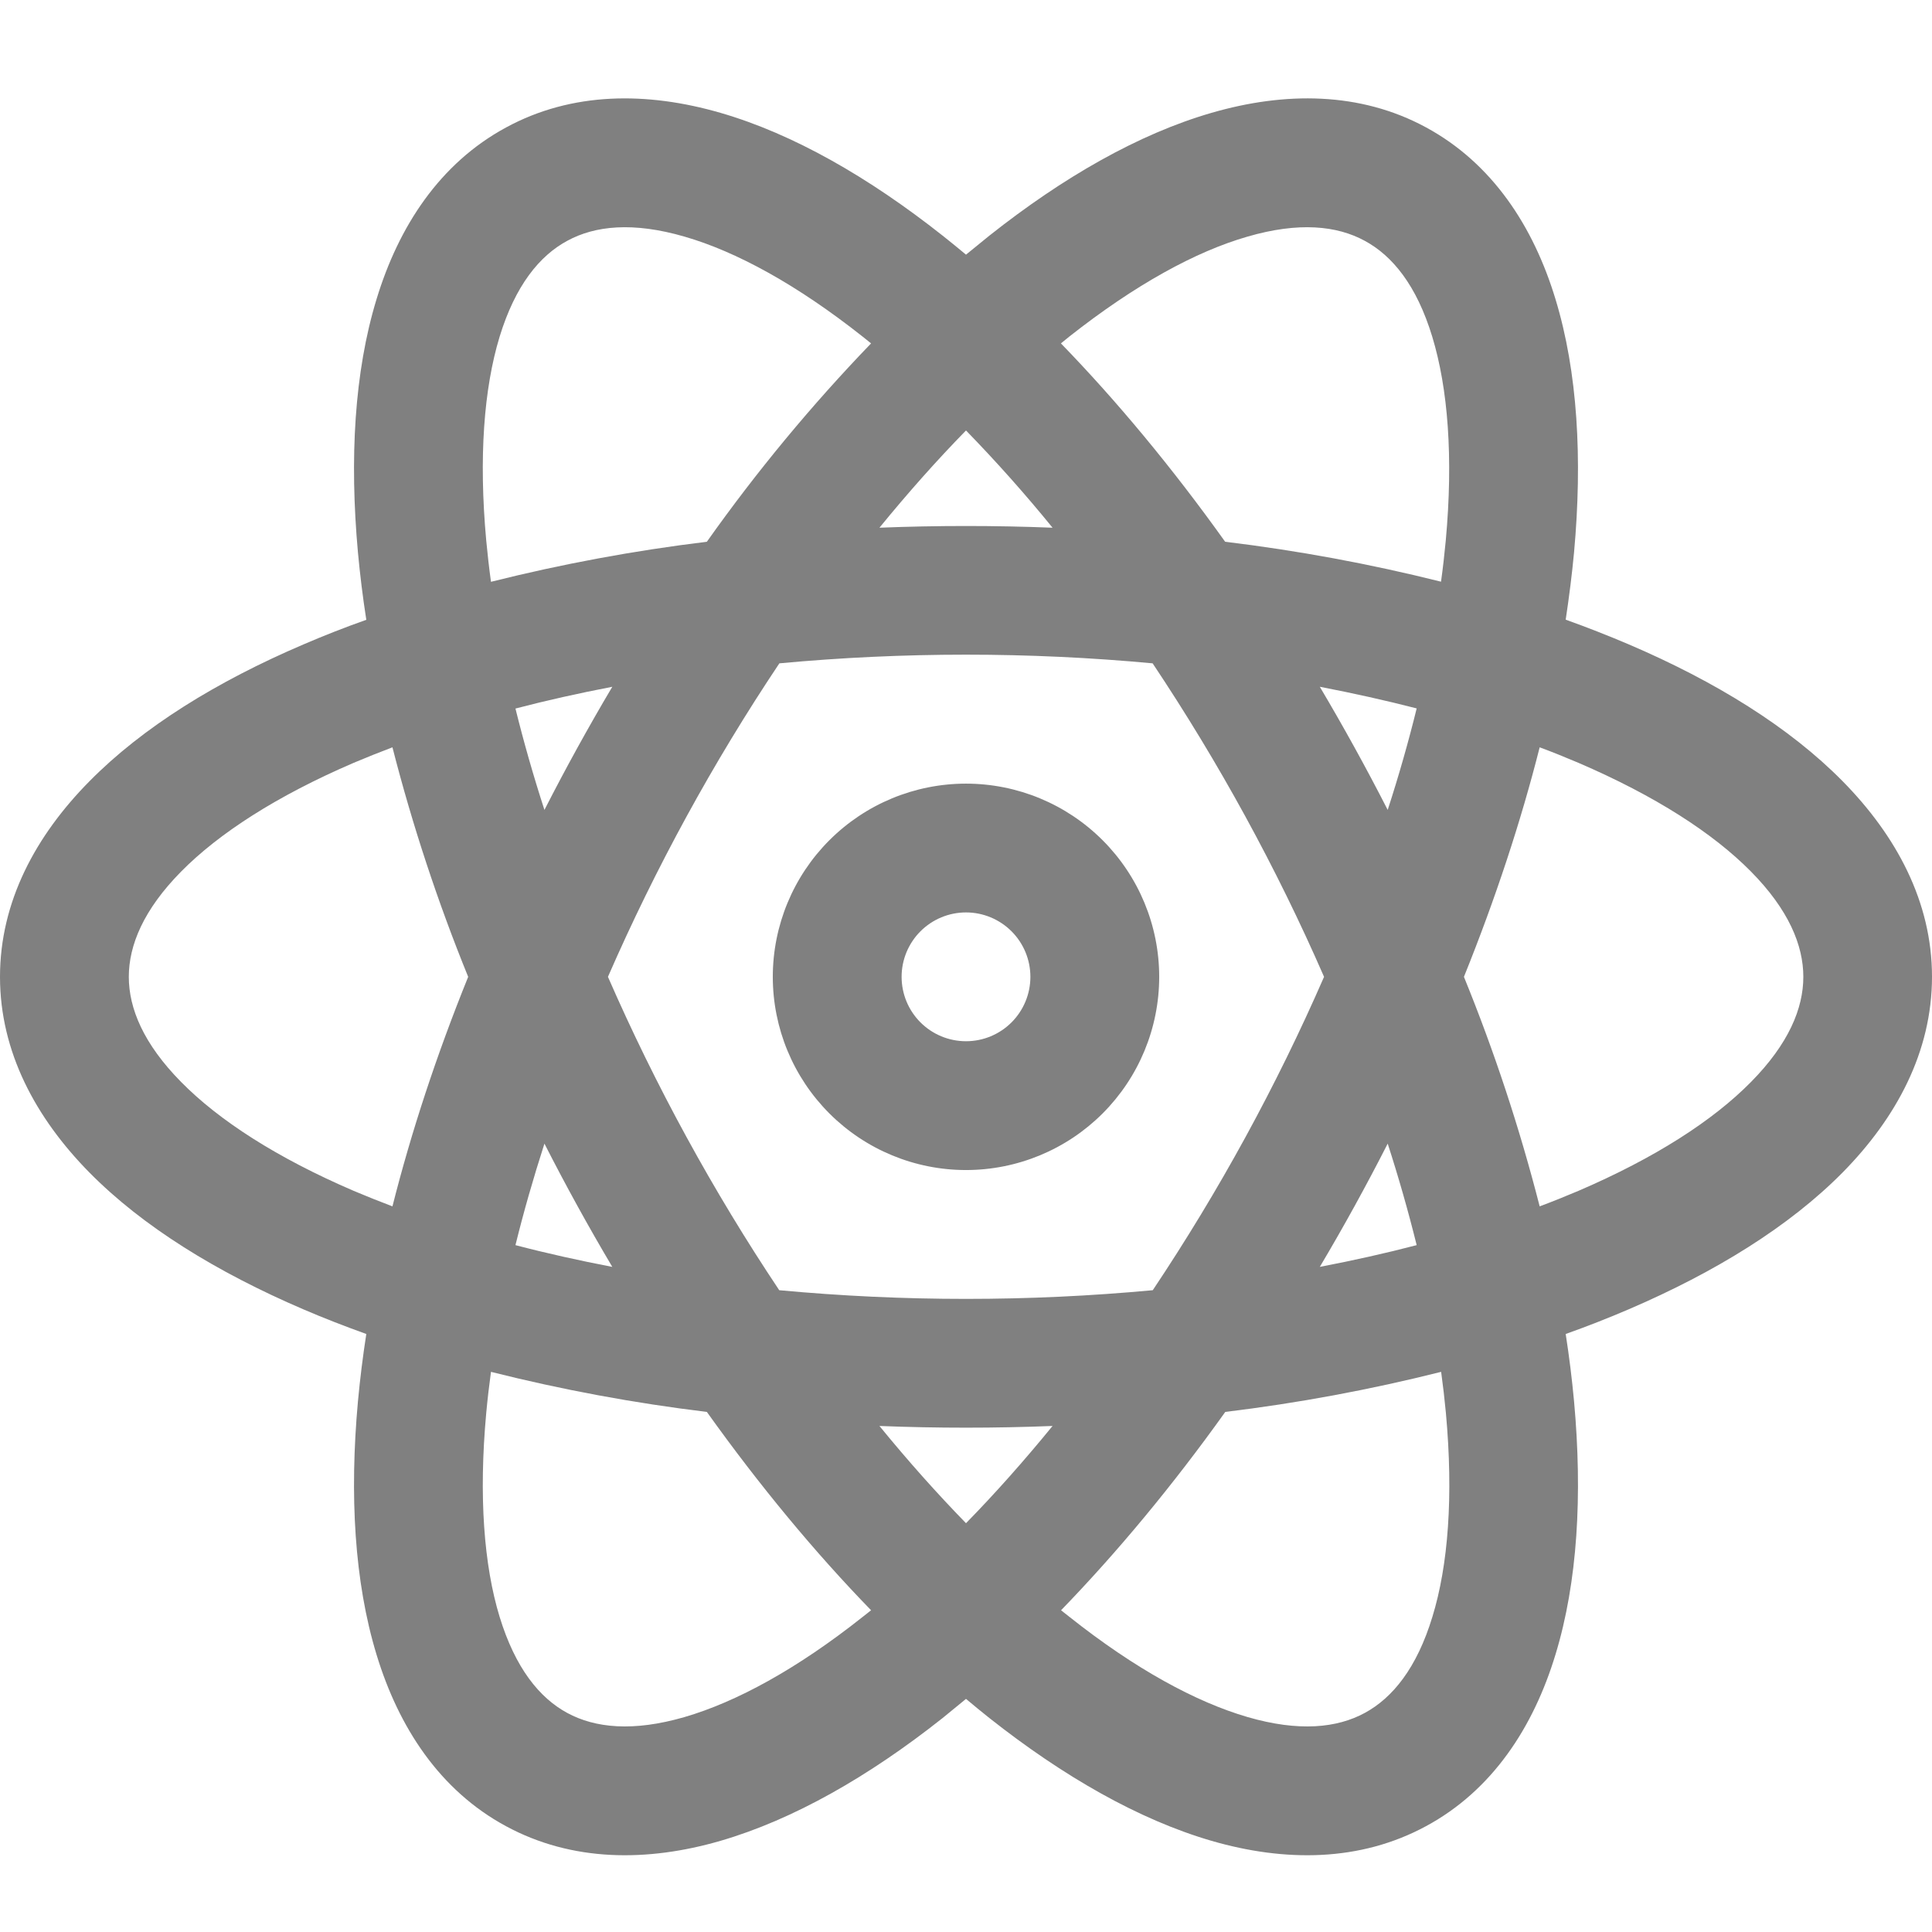 <svg width="100" height="100" viewBox="0 0 100 100" fill="none" xmlns="http://www.w3.org/2000/svg">
<path fill-rule="evenodd" clip-rule="evenodd" d="M35.433 12.248C32.767 11.474 30.8 11.681 29.367 12.461C27.927 13.234 26.673 14.774 25.86 17.427C25.047 20.101 24.773 23.668 25.167 27.974C25.233 28.674 25.313 29.387 25.413 30.114C29.091 29.191 32.823 28.499 36.587 28.041C39.158 24.41 41.999 20.978 45.087 17.774C44.941 17.655 44.794 17.538 44.647 17.421C41.26 14.741 38.113 13.021 35.433 12.248ZM50 13.181C49.6 12.848 49.193 12.514 48.787 12.194C44.973 9.181 41.067 6.934 37.293 5.841C33.493 4.741 29.607 4.741 26.187 6.601C22.767 8.454 20.633 11.714 19.487 15.494C18.34 19.254 18.087 23.747 18.527 28.594C18.633 29.727 18.773 30.887 18.96 32.081C17.827 32.481 16.733 32.914 15.693 33.361C11.22 35.274 7.387 37.641 4.627 40.441C1.853 43.248 0 46.667 0 50.561C0 54.447 1.853 57.874 4.627 60.688C7.387 63.487 11.22 65.847 15.693 67.767C16.733 68.214 17.827 68.641 18.96 69.047C18.78 70.205 18.636 71.368 18.527 72.534C18.087 77.374 18.34 81.868 19.487 85.634C20.633 89.414 22.767 92.674 26.187 94.521C29.607 96.374 33.5 96.381 37.293 95.281C41.067 94.181 44.973 91.948 48.787 88.927L50 87.934C50.4 88.274 50.807 88.601 51.213 88.927C55.027 91.941 58.933 94.181 62.707 95.281C66.5 96.381 70.393 96.374 73.813 94.521C77.233 92.674 79.367 89.414 80.513 85.634C81.66 81.874 81.913 77.374 81.473 72.534C81.365 71.368 81.22 70.205 81.04 69.047C82.142 68.656 83.232 68.229 84.307 67.767C88.78 65.847 92.613 63.481 95.373 60.688C98.147 57.874 100 54.447 100 50.554C100 46.674 98.147 43.248 95.373 40.434C92.613 37.634 88.78 35.267 84.307 33.354C83.231 32.895 82.141 32.468 81.04 32.074C81.22 30.881 81.367 29.721 81.473 28.587C81.913 23.741 81.66 19.254 80.513 15.488C79.367 11.707 77.233 8.448 73.813 6.594C70.4 4.741 66.5 4.741 62.707 5.841C58.933 6.934 55.027 9.174 51.213 12.194L50 13.181ZM50 22.281C48.5 23.814 47 25.501 45.52 27.314C48.505 27.196 51.495 27.196 54.48 27.314C53.062 25.571 51.567 23.892 50 22.281ZM63.413 28.041C60.68 24.214 57.813 20.761 54.913 17.774L55.347 17.421C58.747 14.741 61.88 13.021 64.567 12.248C67.227 11.474 69.2 11.681 70.633 12.461C72.073 13.234 73.327 14.774 74.133 17.427C74.947 20.101 75.227 23.668 74.833 27.974C74.767 28.674 74.687 29.387 74.587 30.108C70.909 29.187 67.177 28.496 63.413 28.041ZM59.66 34.334C53.234 33.736 46.766 33.736 40.34 34.334C36.907 39.469 33.938 44.9 31.467 50.561C33.938 56.218 36.905 61.646 40.333 66.781C46.764 67.38 53.236 67.38 59.667 66.781C63.097 61.648 66.064 56.219 68.533 50.561C66.063 44.901 63.089 39.471 59.66 34.334ZM71.827 41.921C70.723 39.76 69.551 37.634 68.313 35.547C70.047 35.881 71.72 36.254 73.327 36.667C72.907 38.374 72.407 40.134 71.827 41.921ZM71.827 59.194C70.725 61.358 69.553 63.486 68.313 65.574C70.047 65.241 71.72 64.868 73.327 64.448C72.888 62.679 72.388 60.927 71.827 59.194ZM79.693 62.441C78.658 58.397 77.348 54.427 75.773 50.561C77.413 46.494 78.727 42.501 79.693 38.681C80.38 38.934 81.047 39.208 81.693 39.481C85.667 41.188 88.673 43.127 90.633 45.114C92.58 47.087 93.34 48.928 93.34 50.561C93.34 52.194 92.58 54.028 90.633 56.001C88.673 57.994 85.667 59.934 81.693 61.641C81.032 61.922 80.366 62.189 79.693 62.441ZM74.593 71.007C70.916 71.932 67.184 72.625 63.42 73.081C60.687 76.907 57.82 80.354 54.92 83.347L55.36 83.694C58.747 86.381 61.893 88.094 64.573 88.874C67.233 89.647 69.207 89.441 70.64 88.661C72.08 87.881 73.333 86.341 74.14 83.688C74.96 81.021 75.233 77.448 74.84 73.141C74.773 72.428 74.691 71.717 74.593 71.007ZM50 78.841C51.5 77.308 53 75.621 54.48 73.808C51.495 73.926 48.505 73.926 45.52 73.808C47 75.621 48.5 77.301 50 78.841ZM31.693 65.574C30.454 63.486 29.282 61.358 28.18 59.194C27.6 60.994 27.1 62.741 26.68 64.448C28.28 64.868 29.96 65.241 31.693 65.574ZM25.413 71.007C29.091 71.932 32.822 72.625 36.587 73.081C39.32 76.907 42.18 80.354 45.087 83.347C44.941 83.464 44.794 83.579 44.647 83.694C41.26 86.381 38.113 88.094 35.433 88.874C32.767 89.647 30.8 89.441 29.36 88.661C27.92 87.881 26.673 86.341 25.86 83.688C25.047 81.021 24.773 77.448 25.167 73.141C25.233 72.428 25.316 71.717 25.413 71.007ZM20.313 62.441C21.28 58.614 22.587 54.627 24.233 50.561C22.659 46.694 21.349 42.725 20.313 38.681C19.642 38.935 18.975 39.202 18.313 39.481C14.34 41.188 11.333 43.127 9.373 45.114C7.427 47.087 6.667 48.928 6.667 50.561C6.667 52.194 7.427 54.028 9.373 56.001C11.333 57.994 14.34 59.934 18.313 61.641C18.96 61.914 19.627 62.181 20.313 62.441ZM26.68 36.674C27.1 38.374 27.6 40.134 28.18 41.921C29.283 39.76 30.455 37.634 31.693 35.547C29.96 35.881 28.287 36.254 26.68 36.674ZM40 50.561C40 47.909 41.054 45.365 42.929 43.49C44.804 41.614 47.348 40.561 50 40.561C52.652 40.561 55.196 41.614 57.071 43.49C58.946 45.365 60 47.909 60 50.561C60 53.213 58.946 55.757 57.071 57.632C55.196 59.507 52.652 60.561 50 60.561C47.348 60.561 44.804 59.507 42.929 57.632C41.054 55.757 40 53.213 40 50.561ZM50 47.227C49.116 47.227 48.268 47.579 47.643 48.204C47.018 48.829 46.667 49.677 46.667 50.561C46.667 51.445 47.018 52.293 47.643 52.918C48.268 53.543 49.116 53.894 50 53.894C50.884 53.894 51.732 53.543 52.357 52.918C52.982 52.293 53.333 51.445 53.333 50.561C53.333 49.677 52.982 48.829 52.357 48.204C51.732 47.579 50.884 47.227 50 47.227Z" fill="#808080"/>
</svg>
